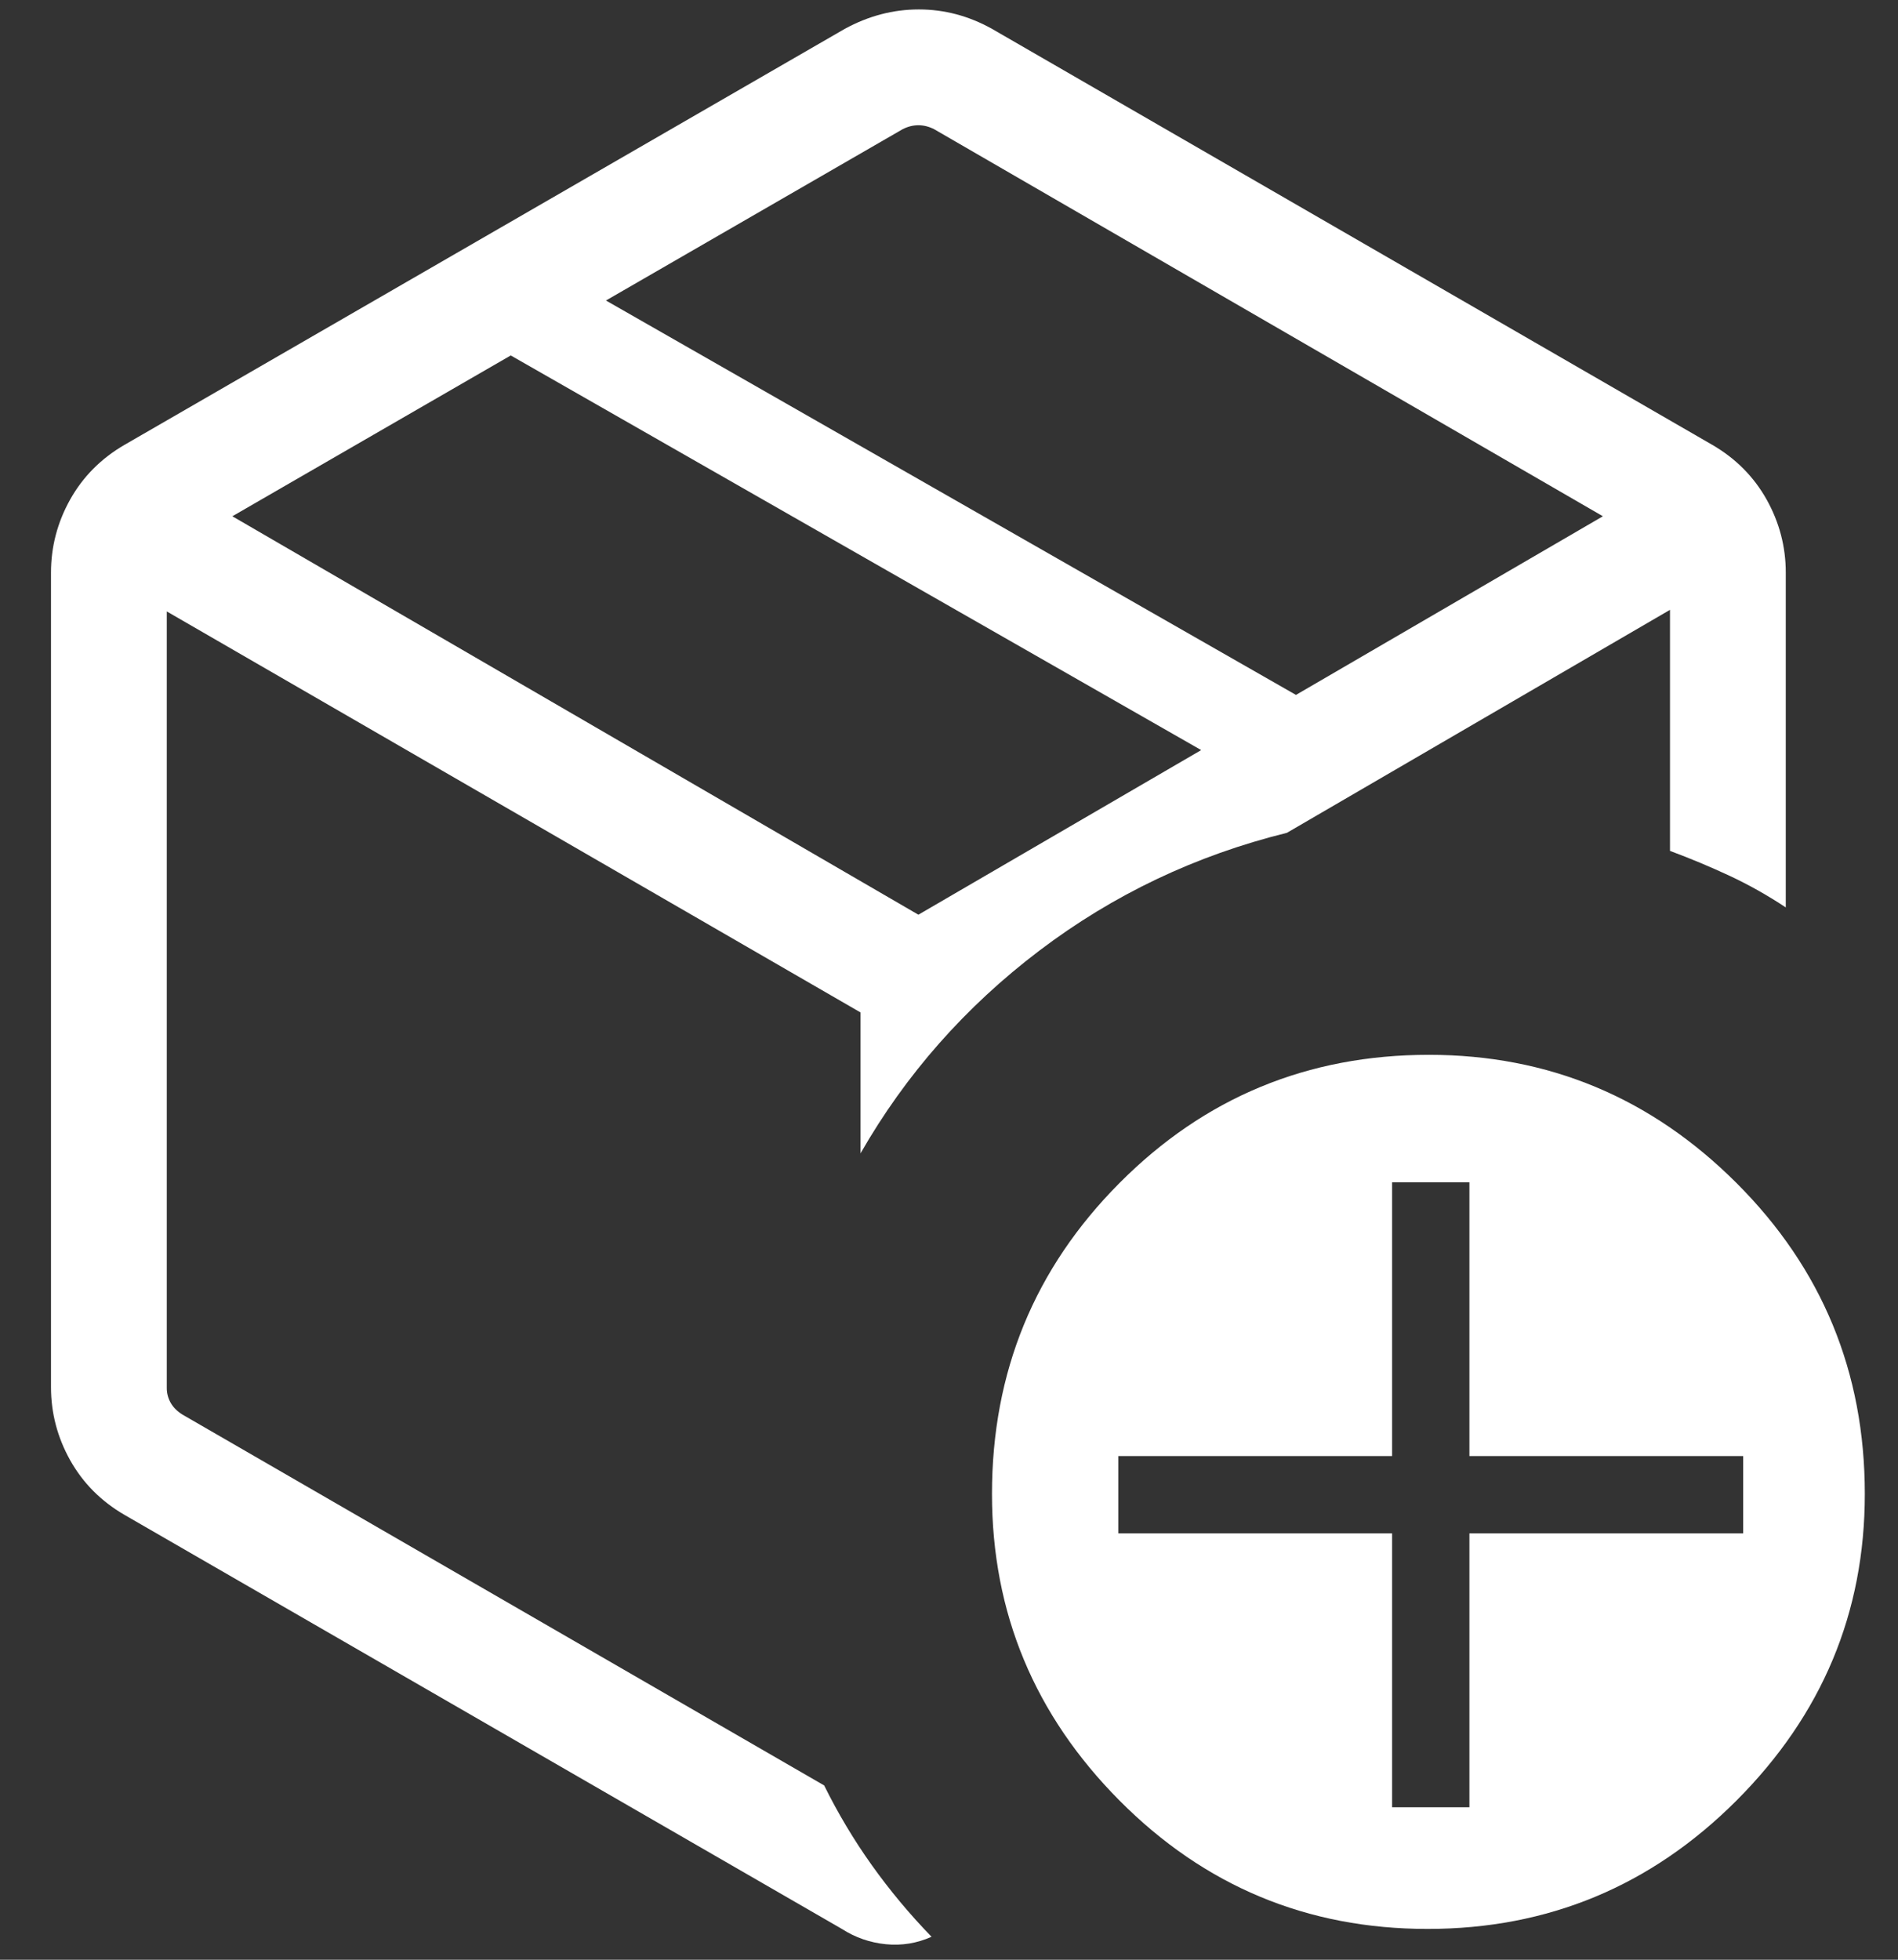 <svg width="31" height="32" viewBox="0 0 31 32" fill="none" xmlns="http://www.w3.org/2000/svg">
<rect x="0" y="0" width="31" height="32" fill="#333333" stroke="none"/>
<path fill-rule="evenodd" clip-rule="evenodd" d="M15.007 0.154C14.588 0.154 14.185 0.26 13.798 0.471L2.035 7.263C1.65 7.486 1.354 7.785 1.145 8.158C0.937 8.531 0.833 8.929 0.833 9.349V22.651C0.833 23.072 0.937 23.469 1.145 23.842C1.354 24.215 1.65 24.514 2.035 24.737L13.75 31.497C13.97 31.638 14.21 31.721 14.47 31.747C14.729 31.772 14.977 31.732 15.215 31.625C14.86 31.26 14.535 30.87 14.24 30.457C13.945 30.043 13.686 29.609 13.461 29.154L2.981 23.099C2.895 23.046 2.831 22.982 2.788 22.907C2.746 22.832 2.724 22.752 2.724 22.667V9.984L14.055 16.532V18.833C14.794 17.543 15.767 16.44 16.974 15.524C18.182 14.608 19.53 13.967 21.019 13.599L27.276 9.958V13.894C27.612 14.019 27.937 14.155 28.252 14.302C28.566 14.449 28.871 14.621 29.167 14.817V9.349C29.167 8.929 29.063 8.531 28.855 8.158C28.646 7.785 28.35 7.486 27.965 7.263L16.202 0.471C15.824 0.26 15.425 0.154 15.007 0.154ZM9.897 4.907L14.744 2.109C14.829 2.066 14.915 2.045 15 2.045C15.085 2.045 15.171 2.066 15.256 2.109L26.18 8.43L21.167 11.347L9.897 4.907ZM8.342 5.804L3.795 8.43L15 14.936L19.619 12.248L8.342 5.804Z" fill="white"/>
<path fill-rule="evenodd" clip-rule="evenodd" d="M18.285 29.401C19.674 30.798 21.351 31.497 23.317 31.497C25.283 31.497 26.965 30.798 28.362 29.401C29.759 28.003 30.458 26.334 30.458 24.394C30.458 22.404 29.759 20.712 28.362 19.317C26.965 17.922 25.29 17.224 23.338 17.224C21.357 17.224 19.673 17.922 18.285 19.317C16.896 20.712 16.202 22.404 16.202 24.394C16.202 26.334 16.896 28.003 18.285 29.401ZM24 29.51H22.737V25.038H18.266V23.776H22.737V19.305H24V23.776H28.471V25.038H24V29.51Z" fill="white"/>
</svg>
